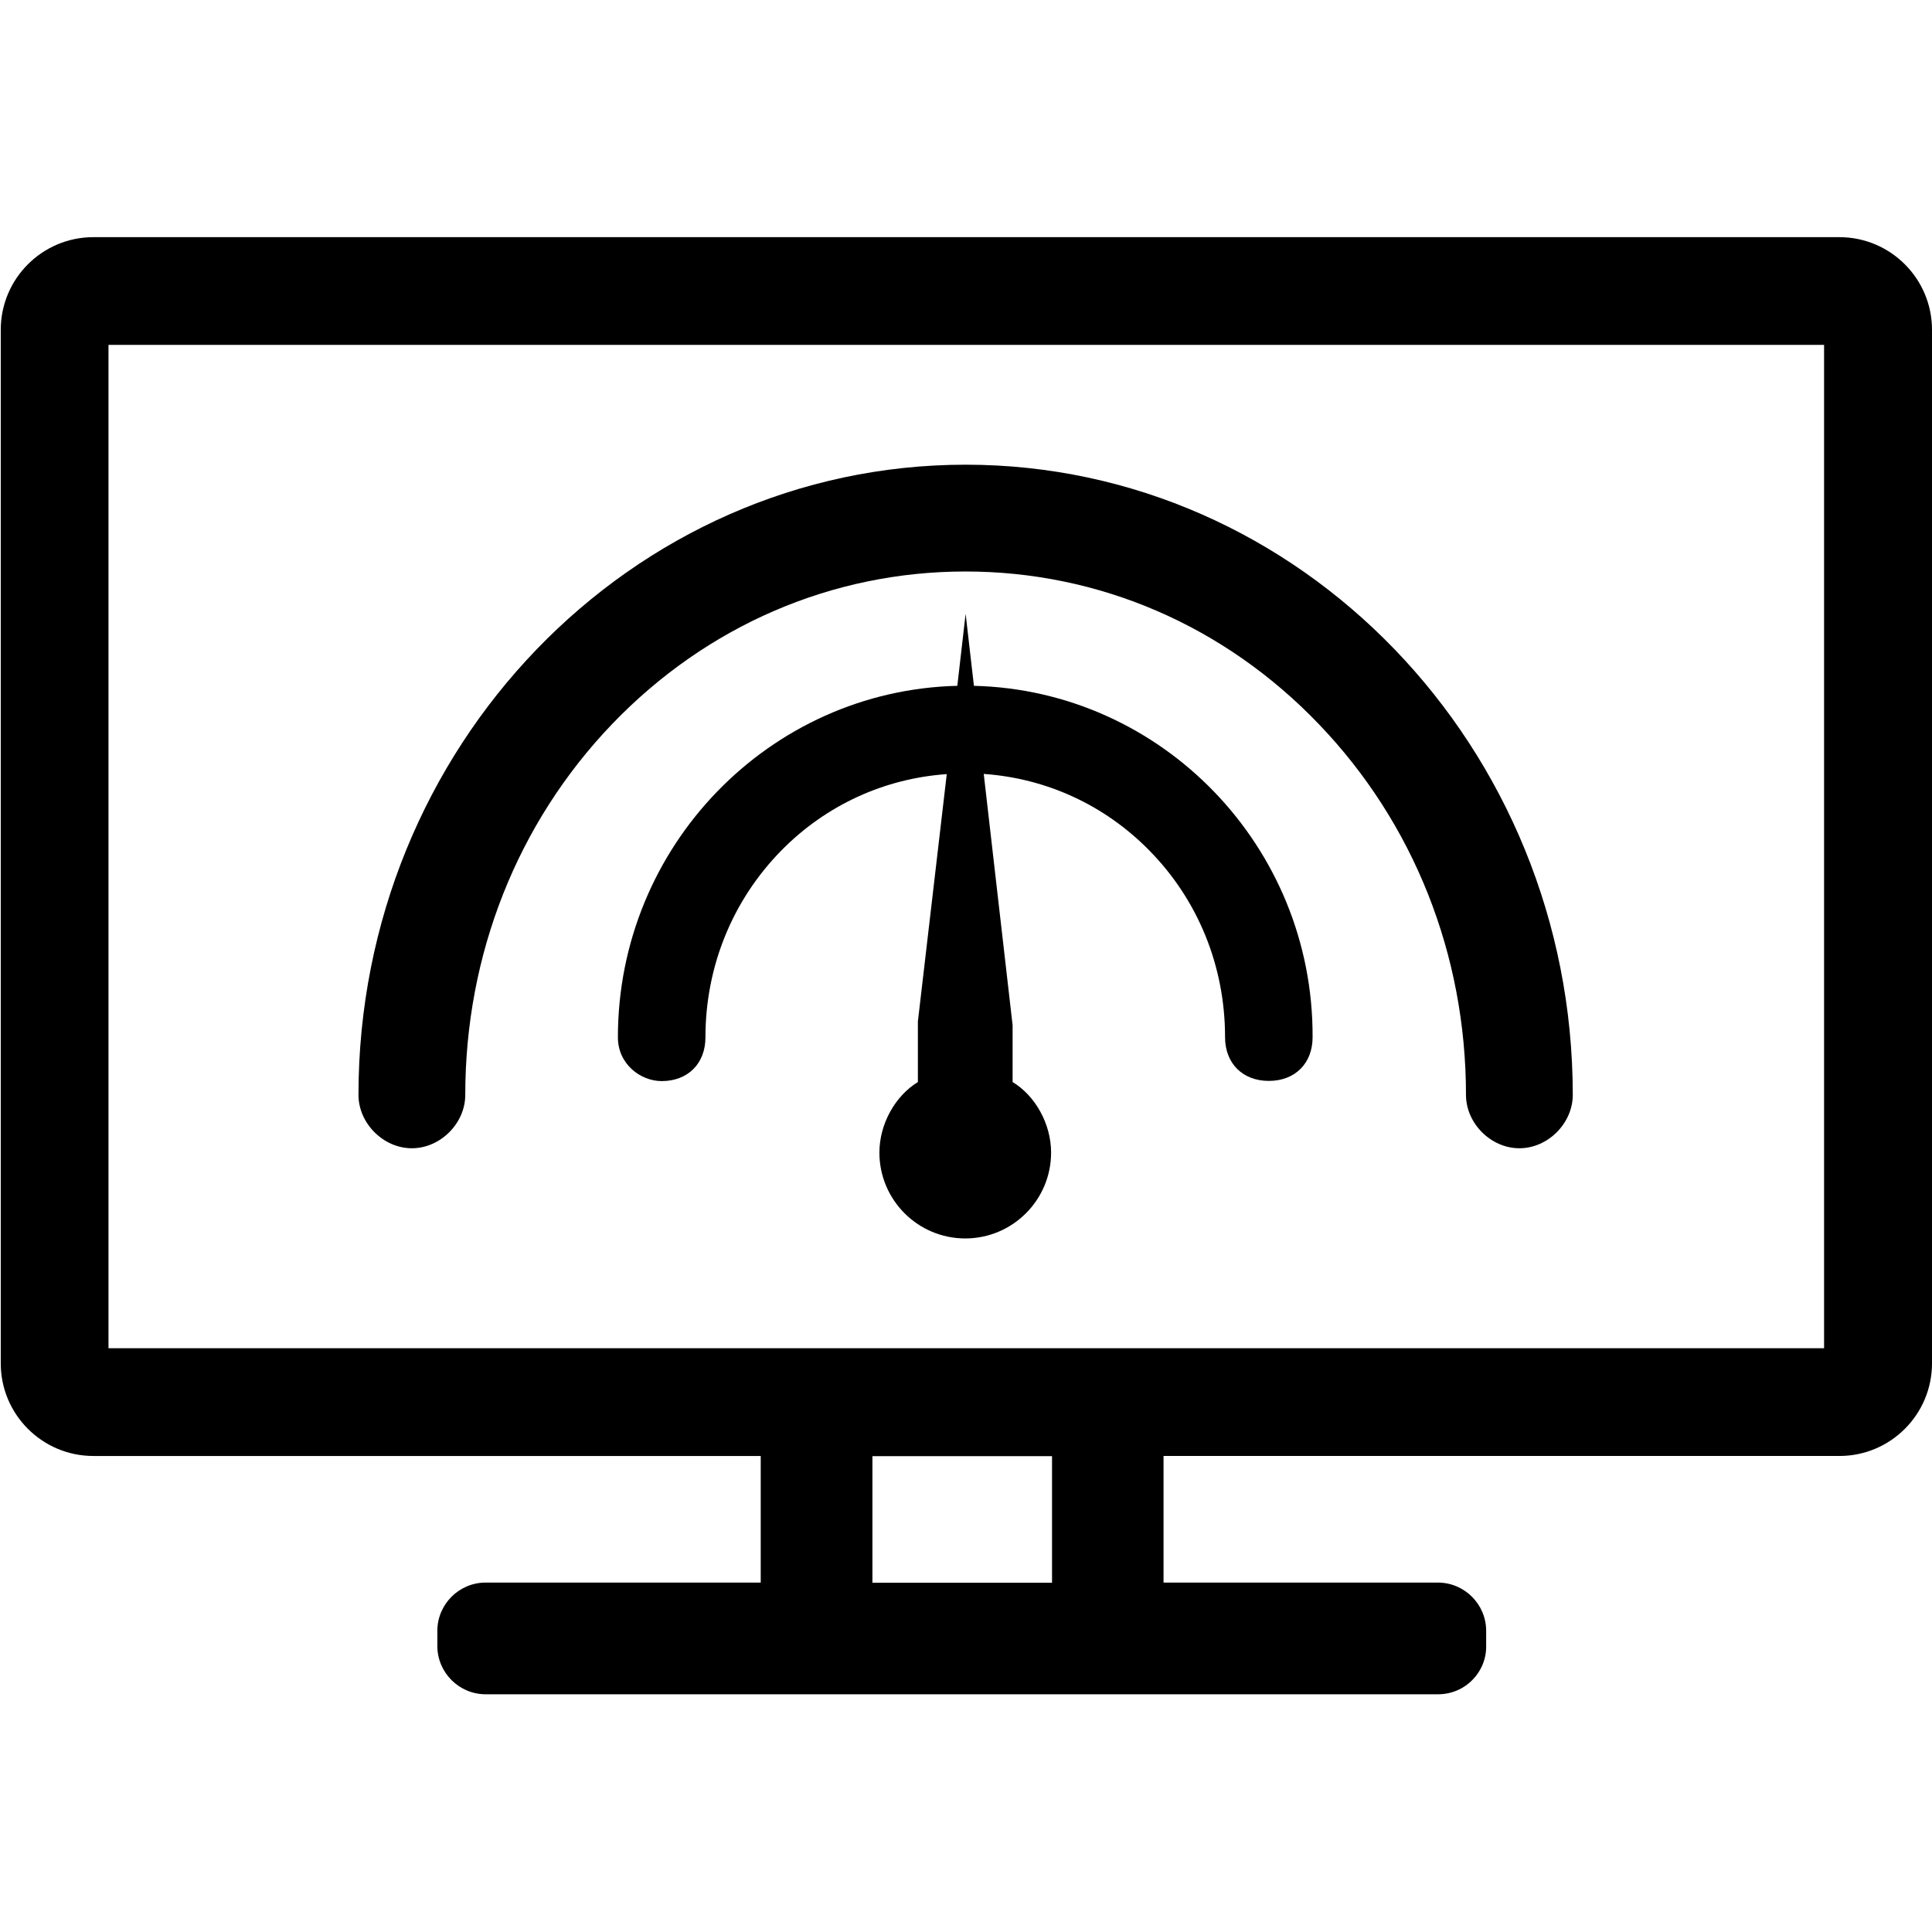 <?xml version="1.0" standalone="no"?><!DOCTYPE svg PUBLIC "-//W3C//DTD SVG 1.1//EN" "http://www.w3.org/Graphics/SVG/1.1/DTD/svg11.dtd"><svg t="1595836825431" class="icon" viewBox="0 0 1024 1024" version="1.1" xmlns="http://www.w3.org/2000/svg" p-id="3072" xmlns:xlink="http://www.w3.org/1999/xlink" width="200" height="200"><defs><style type="text/css"></style></defs><path d="M974.9 125.7H49.5c-27.1 0-49.1 22-49.1 49.1v547.8c0 27.1 22 49.1 49.1 49.1h353.7v67.1H257.4c-14.1 0-25.6 11.5-25.6 25.6v8c0 14.1 11.5 25.6 25.6 25.6h504.8c6.9 0 13.4-2.7 18.2-7.6 4.8-4.9 7.4-11.3 7.3-18v-8c0-14.1-11.5-25.6-25.6-25.6H616.7v-67.1h358.2c27.1 0 49.1-22 49.1-49.1V174.8c0-27.1-22-49.1-49.1-49.1zM462.4 838.9v-67.1h95.2v67.1h-95.2z m504.4-656.1v531.8H57.5V182.8h909.3z" p-id="3073"></path><path d="M218.3 608.6c15.1 0 28.3-13.2 28.3-28.3 0-74.3 27.6-144.1 77.8-196.5 50.1-52.2 116.6-80.9 187.3-80.9 70.8 0 137.3 28.7 187.3 80.9 50.3 52.4 78 122.2 78 196.5 0 15.1 13.2 28.3 28.3 28.3s28.3-13.2 28.3-28.3c0-184.2-144.4-334-321.8-334S190 396.1 190 580.3c0 15.1 13.2 28.3 28.3 28.3z" p-id="3074"></path><path d="M516.2 363.5l-4.4-38.2-4.4 38.2c-99.6 2.4-179.9 85-179.9 186.3 0 14.3 12.1 23.2 23.2 23.2 13.9 0 23.2-9.3 23.2-23.2 0-37.6 14.4-72.8 40.4-99.2 23.6-23.9 54.4-38 87.5-40.3l-15.3 131.1v32.1c-12.1 7.4-20.4 22.3-20.4 37.4 0 25.1 20.4 45.5 45.5 45.5s45.5-20.4 45.5-45.5c0-15.1-8.3-30.1-20.4-37.4v-30.1l-15.3-133.2c33.1 2.3 63.9 16.4 87.5 40.3 26.1 26.4 40.4 61.6 40.4 99.2 0 13.9 9.3 23.2 23.2 23.2 13.9 0 23.2-9.3 23.2-23.2 0.4-101.1-79.9-183.8-179.5-186.2z" p-id="3075"></path></svg>